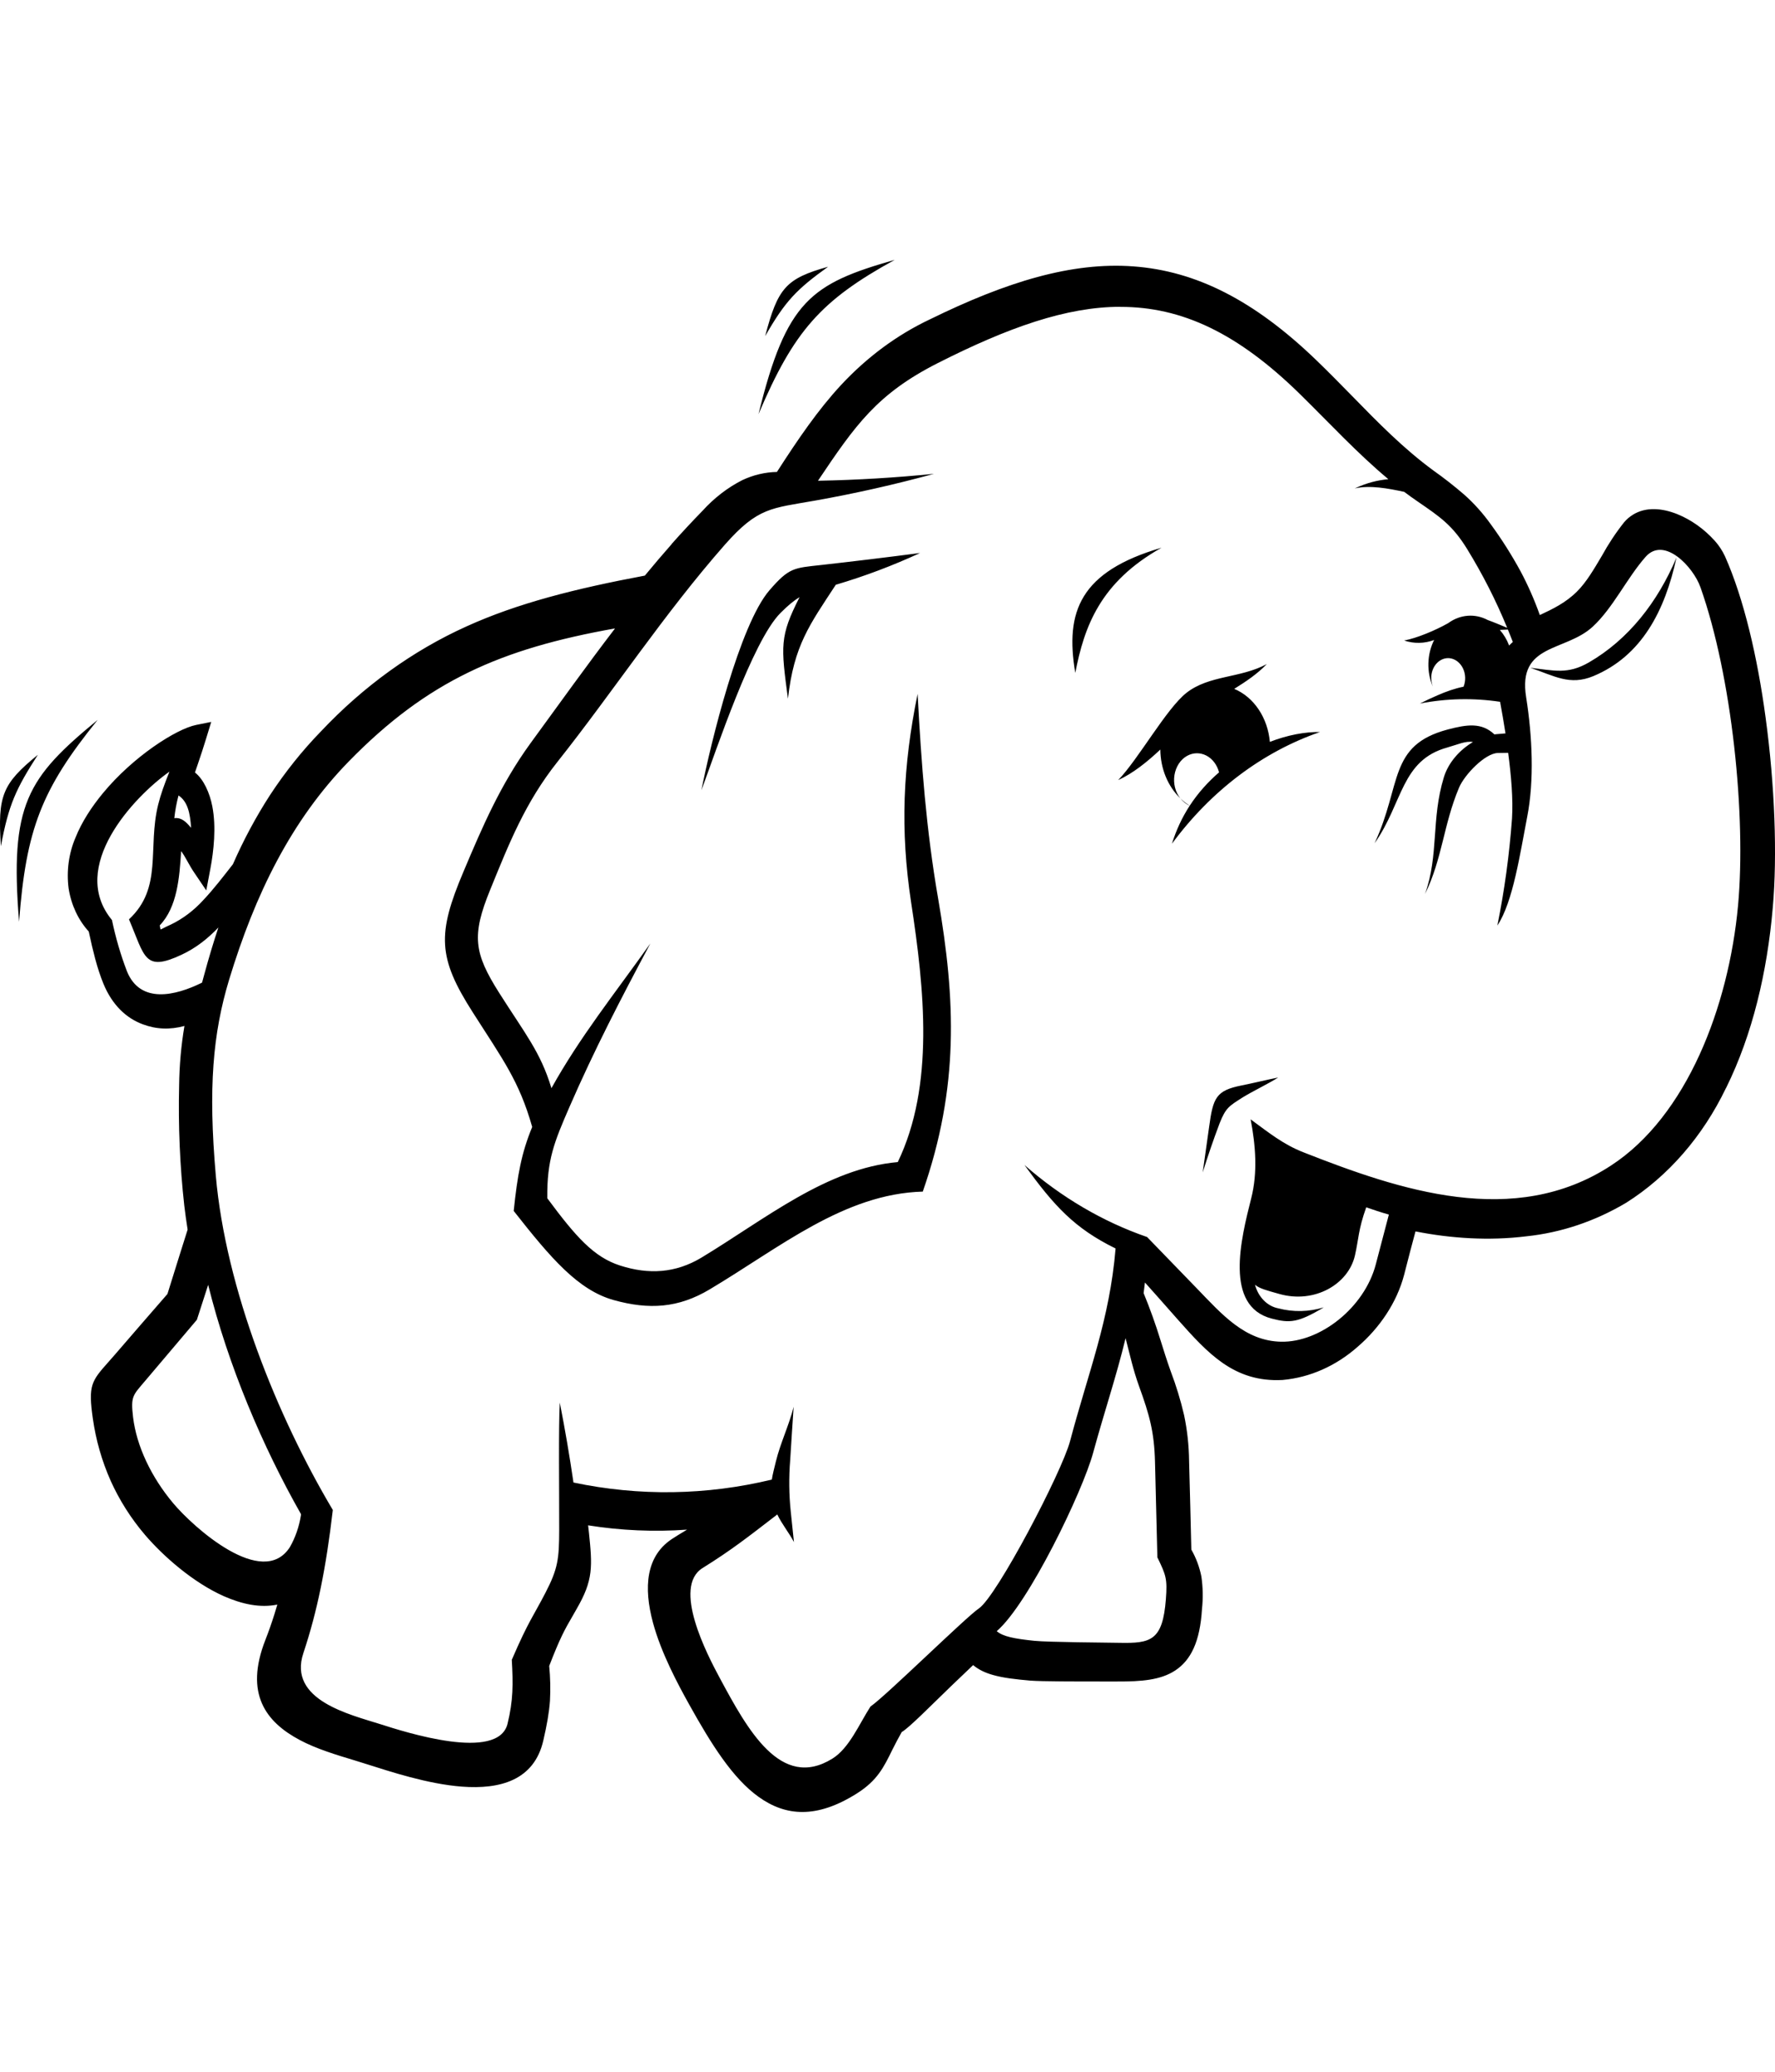 <svg width="150" height="175" viewBox="0 0 150 175" fill="none" xmlns="http://www.w3.org/2000/svg">
<g clip-path="url(#clip0_7_219)">
<path d="M75.612 21.948C68.531 23.968 66.45 25.404 64.1 34.978C67.087 27.964 69.35 25.39 75.612 21.948ZM95.787 22.502C90.575 22.116 85.069 23.793 78.562 26.986C75.799 28.293 73.261 30.171 71.069 32.528C69.131 34.621 67.469 37.049 65.656 39.864C64.653 39.884 63.662 40.119 62.731 40.556C61.487 41.187 60.348 42.065 59.362 43.152C58.481 44.056 57.612 44.99 56.762 45.945V45.959C55.994 46.834 55.237 47.717 54.494 48.621C48.587 49.729 43.744 50.954 39.431 52.908C34.893 54.956 30.719 57.964 27.119 61.782C25.542 63.405 24.104 65.202 22.825 67.149C21.633 68.99 20.581 70.949 19.681 73.004C18.869 74.04 18.056 75.104 17.187 76.023C16.385 76.906 15.451 77.61 14.431 78.101C13.85 78.356 13.6 78.524 13.575 78.509C13.55 78.502 13.525 78.269 13.5 78.167C14.969 76.635 15.169 74.156 15.306 71.896C15.494 72.144 15.637 72.392 15.819 72.72C16.012 73.062 16.206 73.412 16.444 73.755L17.431 75.214L17.775 73.398C18.062 71.881 18.281 69.869 17.944 68.119C17.731 67.003 17.212 65.822 16.475 65.253L16.7 64.597C16.95 63.868 17.2 63.109 17.419 62.388L17.85 60.98L16.575 61.235C14.887 61.578 11.25 63.904 8.694 67.003C7.744 68.155 6.919 69.409 6.381 70.751C5.81 72.08 5.607 73.584 5.8 75.053C6.02 76.444 6.616 77.716 7.5 78.684C7.687 79.559 7.862 80.31 8.044 80.989C8.25 81.747 8.469 82.432 8.744 83.103C9.487 84.904 10.681 86.005 12.05 86.516C13.187 86.946 14.356 86.997 15.587 86.662C15.307 88.319 15.157 90.003 15.137 91.693C15.055 95.089 15.201 98.488 15.575 101.857C15.656 102.535 15.75 103.199 15.856 103.863L15.187 105.984L14.15 109.302L11.837 111.964L9.694 114.443C9.524 114.638 9.353 114.833 9.181 115.026C7.731 116.659 7.437 116.995 7.85 119.853C8.1 121.61 8.594 123.382 9.362 125.103C10.075 126.678 11.031 128.217 12.256 129.653C13.787 131.44 16.3 133.664 18.919 134.83C20.45 135.501 21.969 135.836 23.437 135.538L23.194 136.34C22.962 137.08 22.706 137.81 22.425 138.527C20.644 143.077 22.475 145.454 25.319 146.971C26.737 147.729 28.425 148.232 29.994 148.706L31.044 149.034C32.906 149.618 36.119 150.697 39.05 150.916C42.256 151.156 45.137 150.383 45.912 147.029C46.219 145.702 46.4 144.681 46.475 143.682C46.528 142.695 46.507 141.705 46.412 140.722C47.312 138.389 47.725 137.638 48.387 136.507L48.719 135.924C49.437 134.684 49.769 133.809 49.894 132.818C50.006 131.863 49.919 130.907 49.769 129.456L49.7 128.844C52.47 129.285 55.271 129.407 58.062 129.208L57.325 129.653L56.981 129.872C54.512 131.352 54.4 134.152 55.175 137.047C55.875 139.65 57.319 142.319 58.219 143.938C60.112 147.343 61.919 150.216 64.112 151.783C66.412 153.431 69.025 153.628 72.412 151.492C74.137 150.398 74.681 149.29 75.412 147.795C75.65 147.314 75.912 146.825 76.2 146.307C76.831 145.943 78.587 144.149 80.387 142.414L82.237 140.649C82.694 141.035 83.262 141.305 83.925 141.488C84.8 141.735 85.831 141.852 87.075 141.961C88.006 142.034 91.044 142.034 93.006 142.034H94.425C96.45 142.042 98.081 141.918 99.319 141.101C100.631 140.233 101.406 138.688 101.575 135.924C101.675 135.007 101.658 134.079 101.525 133.168C101.362 132.356 101.074 131.585 100.675 130.893L100.587 127.232L100.487 123.433C100.474 122.116 100.331 120.805 100.062 119.525C99.767 118.266 99.391 117.035 98.937 115.843C98.606 114.917 98.337 114.056 98.075 113.218C97.657 111.86 97.179 110.529 96.644 109.229L96.756 108.332L97.887 109.601L99.55 111.482C100.819 112.911 101.987 114.202 103.344 115.143C104.756 116.113 106.337 116.674 108.387 116.565C110.691 116.36 112.896 115.385 114.737 113.757C116.569 112.182 118.037 110.046 118.656 107.691L119.181 105.656L119.619 104.016C122.631 104.614 125.856 104.818 128.981 104.431C131.925 104.124 134.792 103.161 137.425 101.595C140.967 99.359 143.893 95.996 145.862 91.897H145.875V91.882C148.094 87.391 149.344 82.112 149.812 76.657C150.2 72.29 149.987 66.34 149.206 60.616C148.519 55.504 147.362 50.553 145.769 46.98C145.542 46.499 145.253 46.061 144.912 45.682C144 44.673 142.913 43.902 141.725 43.422C140.437 42.911 139.087 42.809 138.012 43.466C137.728 43.636 137.469 43.857 137.244 44.122C136.549 44.999 135.921 45.946 135.369 46.951C134.706 48.067 134.056 49.19 133.262 49.97C132.331 50.903 131.219 51.443 130.125 51.953C129.67 50.668 129.124 49.429 128.494 48.249C127.742 46.87 126.909 45.555 126 44.312C125.325 43.364 124.56 42.511 123.719 41.767C122.891 41.053 122.036 40.384 121.156 39.761C118.612 37.902 116.444 35.685 114.231 33.418C113.231 32.397 112.212 31.361 111.219 30.406C105.956 25.339 101.044 22.889 95.787 22.502ZM69.981 22.531C66.419 23.53 65.731 24.318 64.662 28.394C66.369 25.404 67.35 24.42 69.981 22.531ZM94.681 25.922C99.862 25.915 104.6 28.131 109.875 33.308C112.45 35.839 114.712 38.296 117.325 40.476C116.375 40.571 115.556 40.768 114.481 41.256C115.794 40.965 117.3 41.256 118.669 41.548C119.044 41.832 119.444 42.117 119.85 42.394C121.694 43.663 122.744 44.362 123.987 46.382C125.3 48.526 126.4 50.677 127.369 53.032C126.737 52.77 126.206 52.544 125.731 52.376C125.201 52.094 124.62 51.969 124.039 52.013C123.458 52.056 122.895 52.266 122.4 52.624L122.325 52.668C121.306 53.244 119.725 53.907 118.662 54.104C119.491 54.381 120.372 54.366 121.194 54.06C120.896 54.653 120.729 55.322 120.71 56.009C120.69 56.695 120.818 57.377 121.081 57.991C120.983 57.714 120.94 57.415 120.956 57.116C120.972 56.896 121.025 56.683 121.112 56.487C121.199 56.292 121.318 56.119 121.463 55.978C121.607 55.837 121.775 55.731 121.955 55.666C122.135 55.601 122.325 55.578 122.512 55.599C122.743 55.627 122.965 55.719 123.159 55.867C123.353 56.016 123.513 56.216 123.628 56.451C123.742 56.687 123.807 56.95 123.816 57.221C123.825 57.491 123.779 57.76 123.681 58.005C122.95 58.151 122.225 58.406 121.475 58.734C120.976 58.949 120.482 59.18 119.994 59.427C122.234 58.993 124.516 58.944 126.769 59.281C126.925 60.134 127.081 61.031 127.225 61.95L126.369 62.023L126.294 62.038C125.206 61.017 124 61.184 122.337 61.622C117.3 62.964 118.481 66.267 116.162 71.232C118.569 67.805 118.394 64.218 122.312 63.139C123.231 62.876 123.856 62.57 124.475 62.679C123.362 63.335 122.394 64.407 122.012 65.669C120.931 69.213 121.606 72.195 120.425 75.513C121.887 72.545 121.981 69.665 123.294 66.544C123.762 65.428 125.506 63.627 126.575 63.605L127.45 63.591C127.712 65.559 127.875 67.521 127.775 69.14C127.553 72.185 127.14 75.207 126.537 78.181C127.869 76.198 128.475 71.983 129.056 69.016C129.662 65.924 129.494 62.205 128.969 58.888C128.237 54.33 132.262 55.081 134.594 52.938C136.312 51.355 137.487 48.825 139.062 47.039C140.625 45.267 143.087 47.87 143.7 49.605C146.362 57.116 147.575 68.928 146.875 76.511C146.087 84.999 142.562 94.281 136.131 98.459C127.944 103.797 118.294 100.538 110.156 97.337C108.419 96.658 107.219 95.667 105.687 94.551C106.106 96.739 106.294 99.035 105.737 101.216C104.862 104.672 103.444 110.338 107.469 111.38C109.006 111.781 109.7 111.73 111.869 110.432C110.609 110.819 109.289 110.846 108.019 110.513C107.566 110.425 107.142 110.193 106.796 109.841C106.449 109.49 106.193 109.033 106.056 108.522C106.431 108.843 107.056 109.003 108.119 109.302C111.106 110.141 113.944 108.471 114.5 106.057C114.825 104.643 114.769 103.906 115.456 101.981C116.075 102.2 116.719 102.411 117.369 102.594L116.262 106.808C115.3 110.461 111.562 113.4 108.262 113.334C105.212 113.269 103.281 111.045 101.175 108.865L96.937 104.49C93.2 103.2 89.691 101.14 86.575 98.408C89.075 101.85 90.781 103.746 94.275 105.459C93.769 111.511 91.962 115.93 90.431 121.72C89.737 124.345 84.237 134.845 82.719 135.866C81.631 136.595 74.844 143.274 73.562 144.149C72.606 145.629 71.769 147.671 70.337 148.553C65.975 151.251 63.162 146.081 60.819 141.728C59.75 139.745 56.787 134.043 59.381 132.446C61.819 130.929 63.194 129.843 65.687 127.925C66.056 128.713 66.681 129.471 67.094 130.258L66.825 127.692C66.673 126.249 66.657 124.792 66.775 123.346C66.875 121.844 66.962 120.334 67.069 118.825C66.694 120.356 65.95 121.888 65.575 123.419C65.425 124.031 65.294 124.527 65.225 124.979C59.703 126.313 54.012 126.397 48.462 125.227C48.131 122.964 47.746 120.713 47.306 118.475C47.194 120.502 47.262 126.109 47.256 129.238C47.25 131.666 47.156 132.504 46.081 134.568C45.081 136.5 44.656 136.938 43.25 140.204C43.369 142.268 43.369 143.631 42.894 145.593C42.112 148.845 34.231 146.307 32.156 145.644C29.594 144.827 24.306 143.617 25.637 139.635C26.806 136.135 27.556 132.446 28.125 127.546C23.437 119.671 19.075 108.879 18.237 99.305C17.587 91.875 17.987 87.303 19.362 82.753C21.55 75.556 24.594 69.315 29.487 64.305C36.112 57.531 42.294 54.804 51.975 53.083C49.644 56.124 47.344 59.34 44.831 62.781C42.294 66.274 40.781 69.803 39.169 73.624C36.937 78.889 36.994 80.886 39.95 85.509C42.494 89.498 43.869 91.299 44.975 95.193C44.062 97.402 43.725 99.276 43.412 102.288C46.537 106.261 48.85 108.981 51.875 109.82C54.844 110.644 57.325 110.498 59.981 108.908C65.881 105.394 71.331 100.836 77.981 100.654C81.062 91.824 80.756 84.452 79.281 75.914C78.269 70.08 77.862 64.56 77.544 58.61C76.294 64.735 76.069 70.109 76.994 76.213C78.119 83.562 78.981 91.7 75.869 98.16C69.856 98.693 64.694 102.958 59.275 106.232C57.087 107.545 54.825 107.676 52.412 106.903C50.175 106.189 48.662 104.468 46.25 101.216C46.212 97.964 46.844 96.454 48.125 93.501C50.187 88.761 52.469 84.35 54.962 79.691C51.9 83.993 49.006 87.595 46.6 91.919C45.681 88.864 44.362 87.303 42.181 83.862C40.056 80.5 39.837 79.034 41.431 75.141C43.025 71.232 44.381 67.791 47.1 64.364C51.806 58.435 56.119 51.844 61.262 46.003C64.056 42.839 65.187 42.941 68.887 42.284C72.257 41.685 75.606 40.931 78.925 40.024C75.696 40.349 72.459 40.543 69.219 40.607H69.125C72.287 35.897 74.119 33.272 79.25 30.669C85.187 27.665 90.112 25.915 94.687 25.915L94.681 25.922ZM98.156 46.266C91.275 48.278 89.987 51.654 90.869 56.839C91.625 52.938 92.962 49.182 98.156 46.266ZM77.762 46.71C74.975 47.075 72.2 47.41 69.412 47.724C67.069 47.979 66.687 47.943 65.025 49.86C62.506 52.77 60.062 62.752 59.275 66.748C60.512 63.43 63.587 54.141 65.956 51.778C66.612 51.122 67.081 50.735 67.569 50.444C65.875 53.761 65.994 54.571 66.587 59.019C67.094 54.498 68.431 52.755 70.631 49.394C73.053 48.679 75.433 47.783 77.756 46.71H77.762ZM141.675 47.097C140.081 50.867 137.612 54.024 134.269 55.956C132.469 56.992 131.331 56.634 129.325 56.408C131.362 57.094 132.656 57.94 134.656 57.108C138.731 55.409 140.7 51.596 141.675 47.097ZM127.425 53.178C127.569 53.521 127.712 53.878 127.844 54.228C127.735 54.321 127.631 54.421 127.531 54.527C127.345 54.032 127.077 53.584 126.744 53.207L127.431 53.178H127.425ZM107.05 56.095C104.8 57.305 102.181 57.014 100.256 58.53C98.562 59.872 96.219 64.101 94.494 65.895C95.744 65.326 96.956 64.349 98.056 63.314C98.069 64.918 98.687 66.42 99.744 67.433C99.535 67.174 99.381 66.861 99.296 66.52C99.21 66.179 99.195 65.819 99.251 65.469C99.307 65.12 99.433 64.791 99.618 64.508C99.804 64.226 100.044 63.999 100.319 63.846C100.572 63.706 100.848 63.631 101.128 63.627C101.408 63.623 101.686 63.689 101.942 63.821C102.198 63.953 102.427 64.148 102.613 64.393C102.799 64.638 102.937 64.926 103.019 65.239C102.094 66.041 101.244 66.974 100.537 68.06C99.902 69.035 99.396 70.117 99.037 71.269C102.345 66.787 106.689 63.511 111.55 61.833C110.3 61.812 108.819 62.081 107.312 62.665C107.223 61.663 106.893 60.711 106.36 59.919C105.827 59.126 105.113 58.526 104.3 58.188C105.3 57.568 106.275 56.911 107.05 56.095ZM100.537 68.053C100.26 67.883 99.998 67.68 99.756 67.448C99.975 67.716 100.242 67.925 100.537 68.06V68.053ZM8.25 60.812C2.294 65.713 0.812 67.944 1.612 77.86C2.2 70.058 3.5 66.682 8.25 60.812ZM3.2 63.758C0.187 66.208 -0.206 67.222 0.075 71.48C0.731 67.966 1.344 66.639 3.2 63.758ZM14.319 65.18C13.881 66.274 13.581 67.105 13.369 67.958C12.45 71.662 13.781 74.973 10.9 77.656C12.256 80.85 12.194 82.119 15.344 80.646C16.562 80.077 17.562 79.282 18.456 78.342C18.019 79.654 17.625 80.974 17.262 82.316L17.075 83.001C14.825 84.117 11.862 84.824 10.731 82.053C10.196 80.655 9.772 79.203 9.462 77.715C5.75 73.23 11.3 67.309 14.319 65.18ZM15.087 67.193C15.856 67.71 16.062 68.651 16.15 69.927C15.694 69.388 15.325 69.037 14.731 69.11C14.8 68.46 14.919 67.818 15.087 67.193ZM108.025 91.015C107.206 91.175 105.744 91.525 104.931 91.685C102.756 92.116 102.512 92.721 102.175 95.215L101.637 99.035C102.073 97.637 102.548 96.255 103.062 94.894C103.587 93.552 103.887 93.421 105 92.706C105.794 92.21 107.231 91.518 108.019 91.015H108.025ZM17.587 108.515C19.3 115.413 22.2 122.194 25.431 127.889V127.991C25.279 128.952 24.963 129.867 24.5 130.681C22.194 134.276 16.337 129.004 14.637 126.977C12.781 124.768 11.537 122.15 11.244 119.7C11.031 117.906 11.237 117.863 12.306 116.594L16.637 111.482L17.594 108.522L17.587 108.515ZM95.119 113.035C95.469 114.37 95.75 115.69 96.262 117.104C97.125 119.481 97.544 120.94 97.606 123.484L97.806 131.549C98.537 133.051 98.656 133.365 98.525 135.078C98.256 138.585 97.256 138.819 94.619 138.768C93.419 138.746 88.637 138.717 87.431 138.6C85.719 138.425 84.75 138.235 84.231 137.783C86.919 135.479 91.494 125.978 92.381 122.704C93.325 119.248 94.35 116.229 95.119 113.035Z" fill="black"/>
</g>
<defs>
<clipPath id="clip0_7_219">
<rect width="150" height="175" fill="white"/>
</clipPath>
</defs>
</svg>
